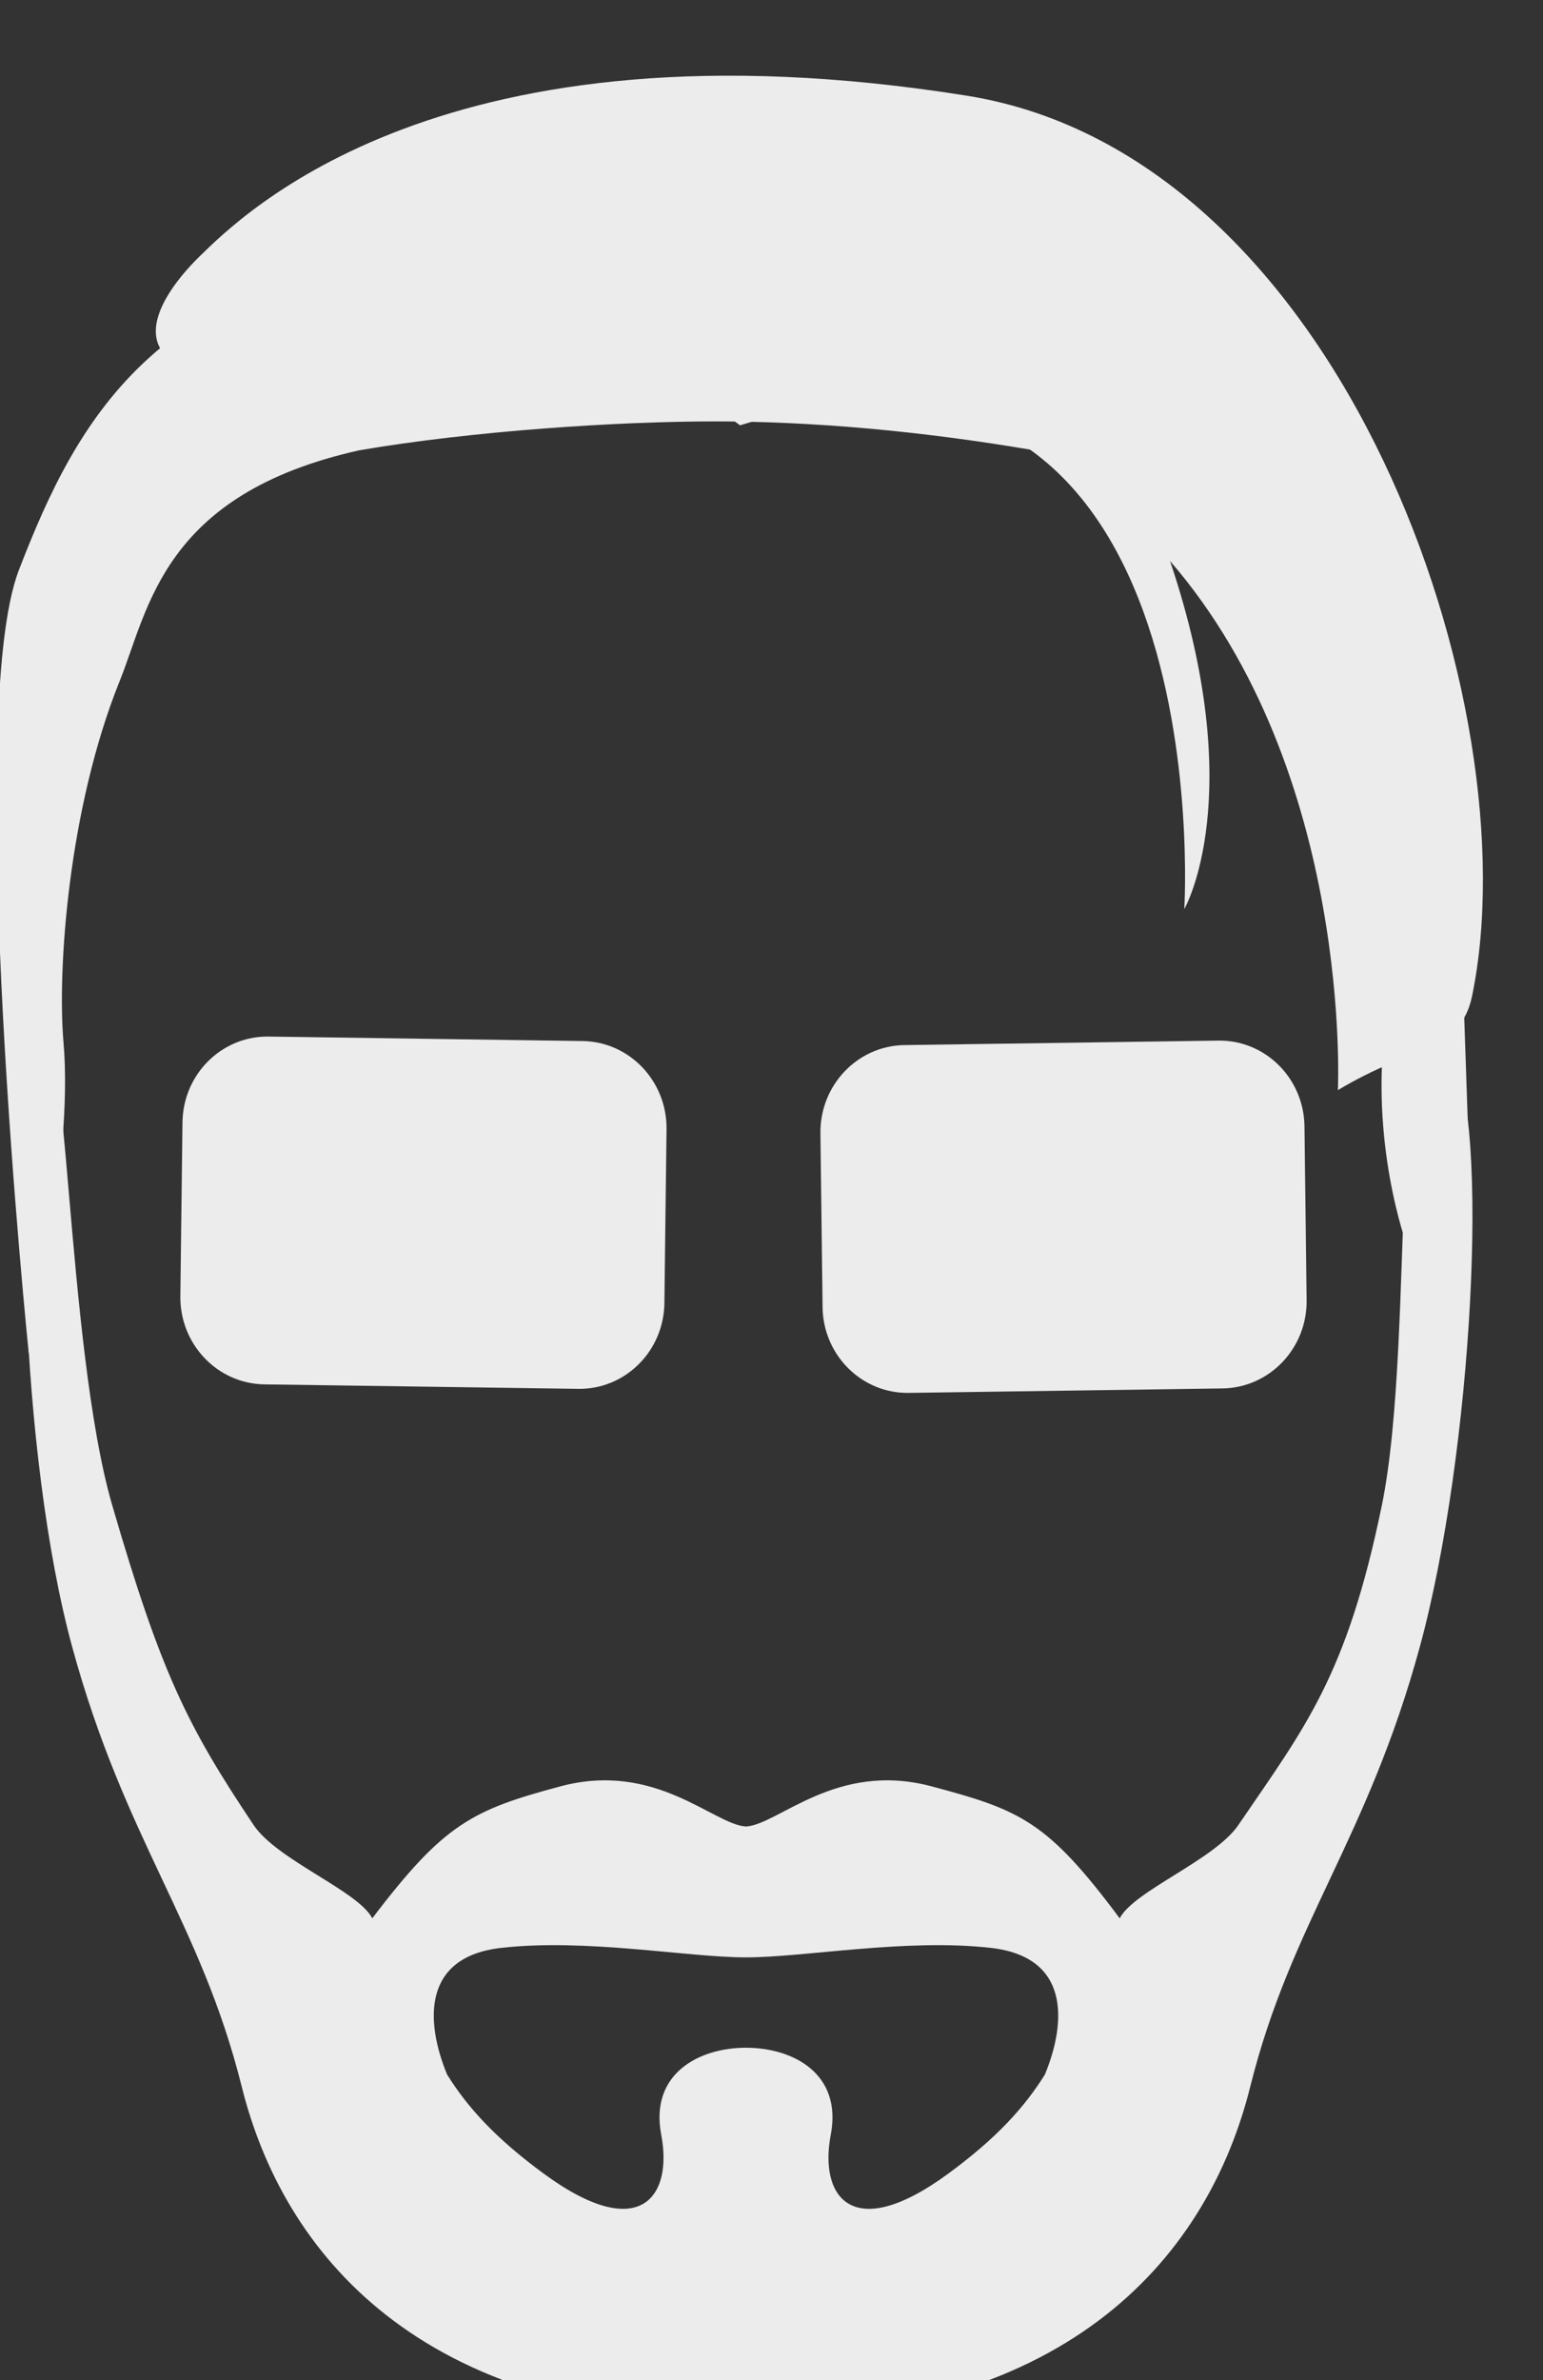 <?xml version="1.0" encoding="UTF-8" standalone="no"?>
<!DOCTYPE svg PUBLIC "-//W3C//DTD SVG 1.1//EN" "http://www.w3.org/Graphics/SVG/1.1/DTD/svg11.dtd">
<svg width="100%" height="100%" viewBox="0 0 24 37" version="1.1" xmlns="http://www.w3.org/2000/svg" xmlns:xlink="http://www.w3.org/1999/xlink" xml:space="preserve" xmlns:serif="http://www.serif.com/" style="fill-rule:evenodd;clip-rule:evenodd;stroke-linejoin:round;stroke-miterlimit:2;">
    <rect x="0" y="0" width="24" height="37" fill="#333333" stroke="none"/>
    <g transform="matrix(1,0,0,1,-34071,-1007)">
        <g id="logo-head" transform="matrix(1,0,0,1,765.619,-844.383)">
            <rect x="33306" y="1851.53" width="23.303" height="35.979" style="fill:none;"/>
            <g transform="matrix(0.03,2.70541e-34,5.77547e-33,0.033,33228.4,1770.07)">
                <g>
                    <g transform="matrix(4.167,0,0,4.167,2270.23,2633.3)">
                        <path d="M188.979,205.103C176.94,213.129 172.892,207.656 174.351,200.725C175.811,193.793 169.643,190.874 163.806,190.874C157.969,190.874 151.801,193.793 153.26,200.725C154.719,207.656 150.672,213.129 138.633,205.103C132.58,201.066 129.132,197.571 126.611,193.898C123.899,187.894 123.53,180.602 133.331,179.587C143.911,178.492 156.509,180.659 163.806,180.659C171.102,180.659 183.701,178.492 194.281,179.587C204.082,180.602 203.712,187.894 201,193.898C198.479,197.571 195.032,201.066 188.979,205.103ZM251.548,78.689C243.339,66.832 247.296,110.233 242.918,129.569C238.54,148.905 233.358,154.639 225.065,165.701C222.105,169.649 212.056,173.143 210.303,176.245C201.275,165.215 197.909,163.995 186.881,161.321C175.016,158.445 167.852,165.654 163.806,165.863C159.759,165.654 152.596,158.445 140.73,161.321C129.703,163.995 126.21,165.593 117.308,176.245C115.556,173.143 105.473,169.674 102.546,165.701C94.253,154.442 91.006,148.449 84.956,129.569C79.155,111.467 79.379,71.072 76.063,78.689C72.635,86.562 73.396,123.654 79.964,145.544C86.531,167.433 95.96,176.68 101.068,195.287C106.175,213.893 122.945,232.938 163.806,232.938C204.667,232.938 221.436,213.893 226.543,195.287C231.651,176.68 241.08,167.433 247.647,145.544C254.213,123.654 256.436,85.749 251.548,78.689Z" style="fill:rgb(236,236,236);fill-rule:nonzero;"/>
                    </g>
                    <g transform="matrix(0.772,-0.01,0.011,0.815,966.226,913.349)">
                        <path d="M2911.47,2589.44C2911.47,2561.7 2885.87,2539.18 2854.34,2539.18L2643.52,2539.18C2611.99,2539.18 2586.39,2561.7 2586.39,2589.44L2586.39,2689.96C2586.39,2717.7 2611.99,2740.22 2643.52,2740.22L2854.34,2740.22C2885.87,2740.22 2911.47,2717.7 2911.47,2689.96L2911.47,2589.44Z" style="fill:rgb(236,236,236);"/>
                    </g>
                    <g transform="matrix(0.772,0.01,-0.011,0.815,692.438,856.462)">
                        <path d="M2911.47,2589.44C2911.47,2561.7 2885.87,2539.18 2854.34,2539.18L2643.52,2539.18C2611.99,2539.18 2586.39,2561.7 2586.39,2589.44L2586.39,2689.96C2586.39,2717.7 2611.99,2740.22 2643.52,2740.22L2854.34,2740.22C2885.87,2740.22 2911.47,2717.7 2911.47,2689.96L2911.47,2589.44Z" style="fill:rgb(236,236,236);"/>
                    </g>
                    <g transform="matrix(1,0,0,1.693,0,-2072.31)">
                        <path d="M3322.37,2918.03L3327.05,2991.82L3295.89,2990.38L3298.15,2918.03L3322.37,2918.03Z" style="fill:rgb(236,236,236);"/>
                    </g>
                    <g transform="matrix(-10.649,0,0,8.379,6168.93,1999.23)">
                        <path d="M337.409,87.51C334.577,79.051 330.594,70.117 315.473,69.468C311.917,69.314 307.809,69.101 303.521,69.079C299.23,69.101 295.122,69.314 291.564,69.468C276.442,70.117 272.118,80.655 269.286,89.113C266.574,97.213 269.699,125.939 269.699,125.939C269.699,125.939 271.481,120.734 270.98,114.098C270.669,109.951 271.319,98.286 276.318,93.754C280.401,90.055 278.402,83.259 287.983,80.788C293.573,79.685 298.807,79.165 303.521,79.163C308.23,79.165 315.248,79.685 320.839,80.788C330.418,83.259 331.087,89.698 332.503,93.754C334.994,100.887 335.551,109.951 335.239,114.098C334.739,120.734 336.931,131.57 336.931,131.57C336.931,131.57 340.121,95.609 337.409,87.51Z" style="fill:rgb(236,236,236);fill-rule:nonzero;"/>
                    </g>
                    <g transform="matrix(-10.819,0,0,8.379,6226.64,1999.23)">
                        <path d="M302.892,79.384C302.892,79.384 307.494,74.593 321.021,76.485C334.544,78.375 330.902,72.324 328.821,69.929C326.74,67.534 317.091,56.156 292.02,60.852C273.953,64.236 264.951,95.255 267.805,111.475C268.351,114.576 270.628,114.209 274.235,116.761C274.235,116.761 273.501,98.924 282.279,87.011C278.475,100.247 281.596,106.582 281.596,106.582C281.596,106.582 279.712,71.095 302.892,79.384Z" style="fill:rgb(236,236,236);fill-rule:nonzero;"/>
                    </g>
                </g>
            </g>
        </g>
    </g>
</svg>
